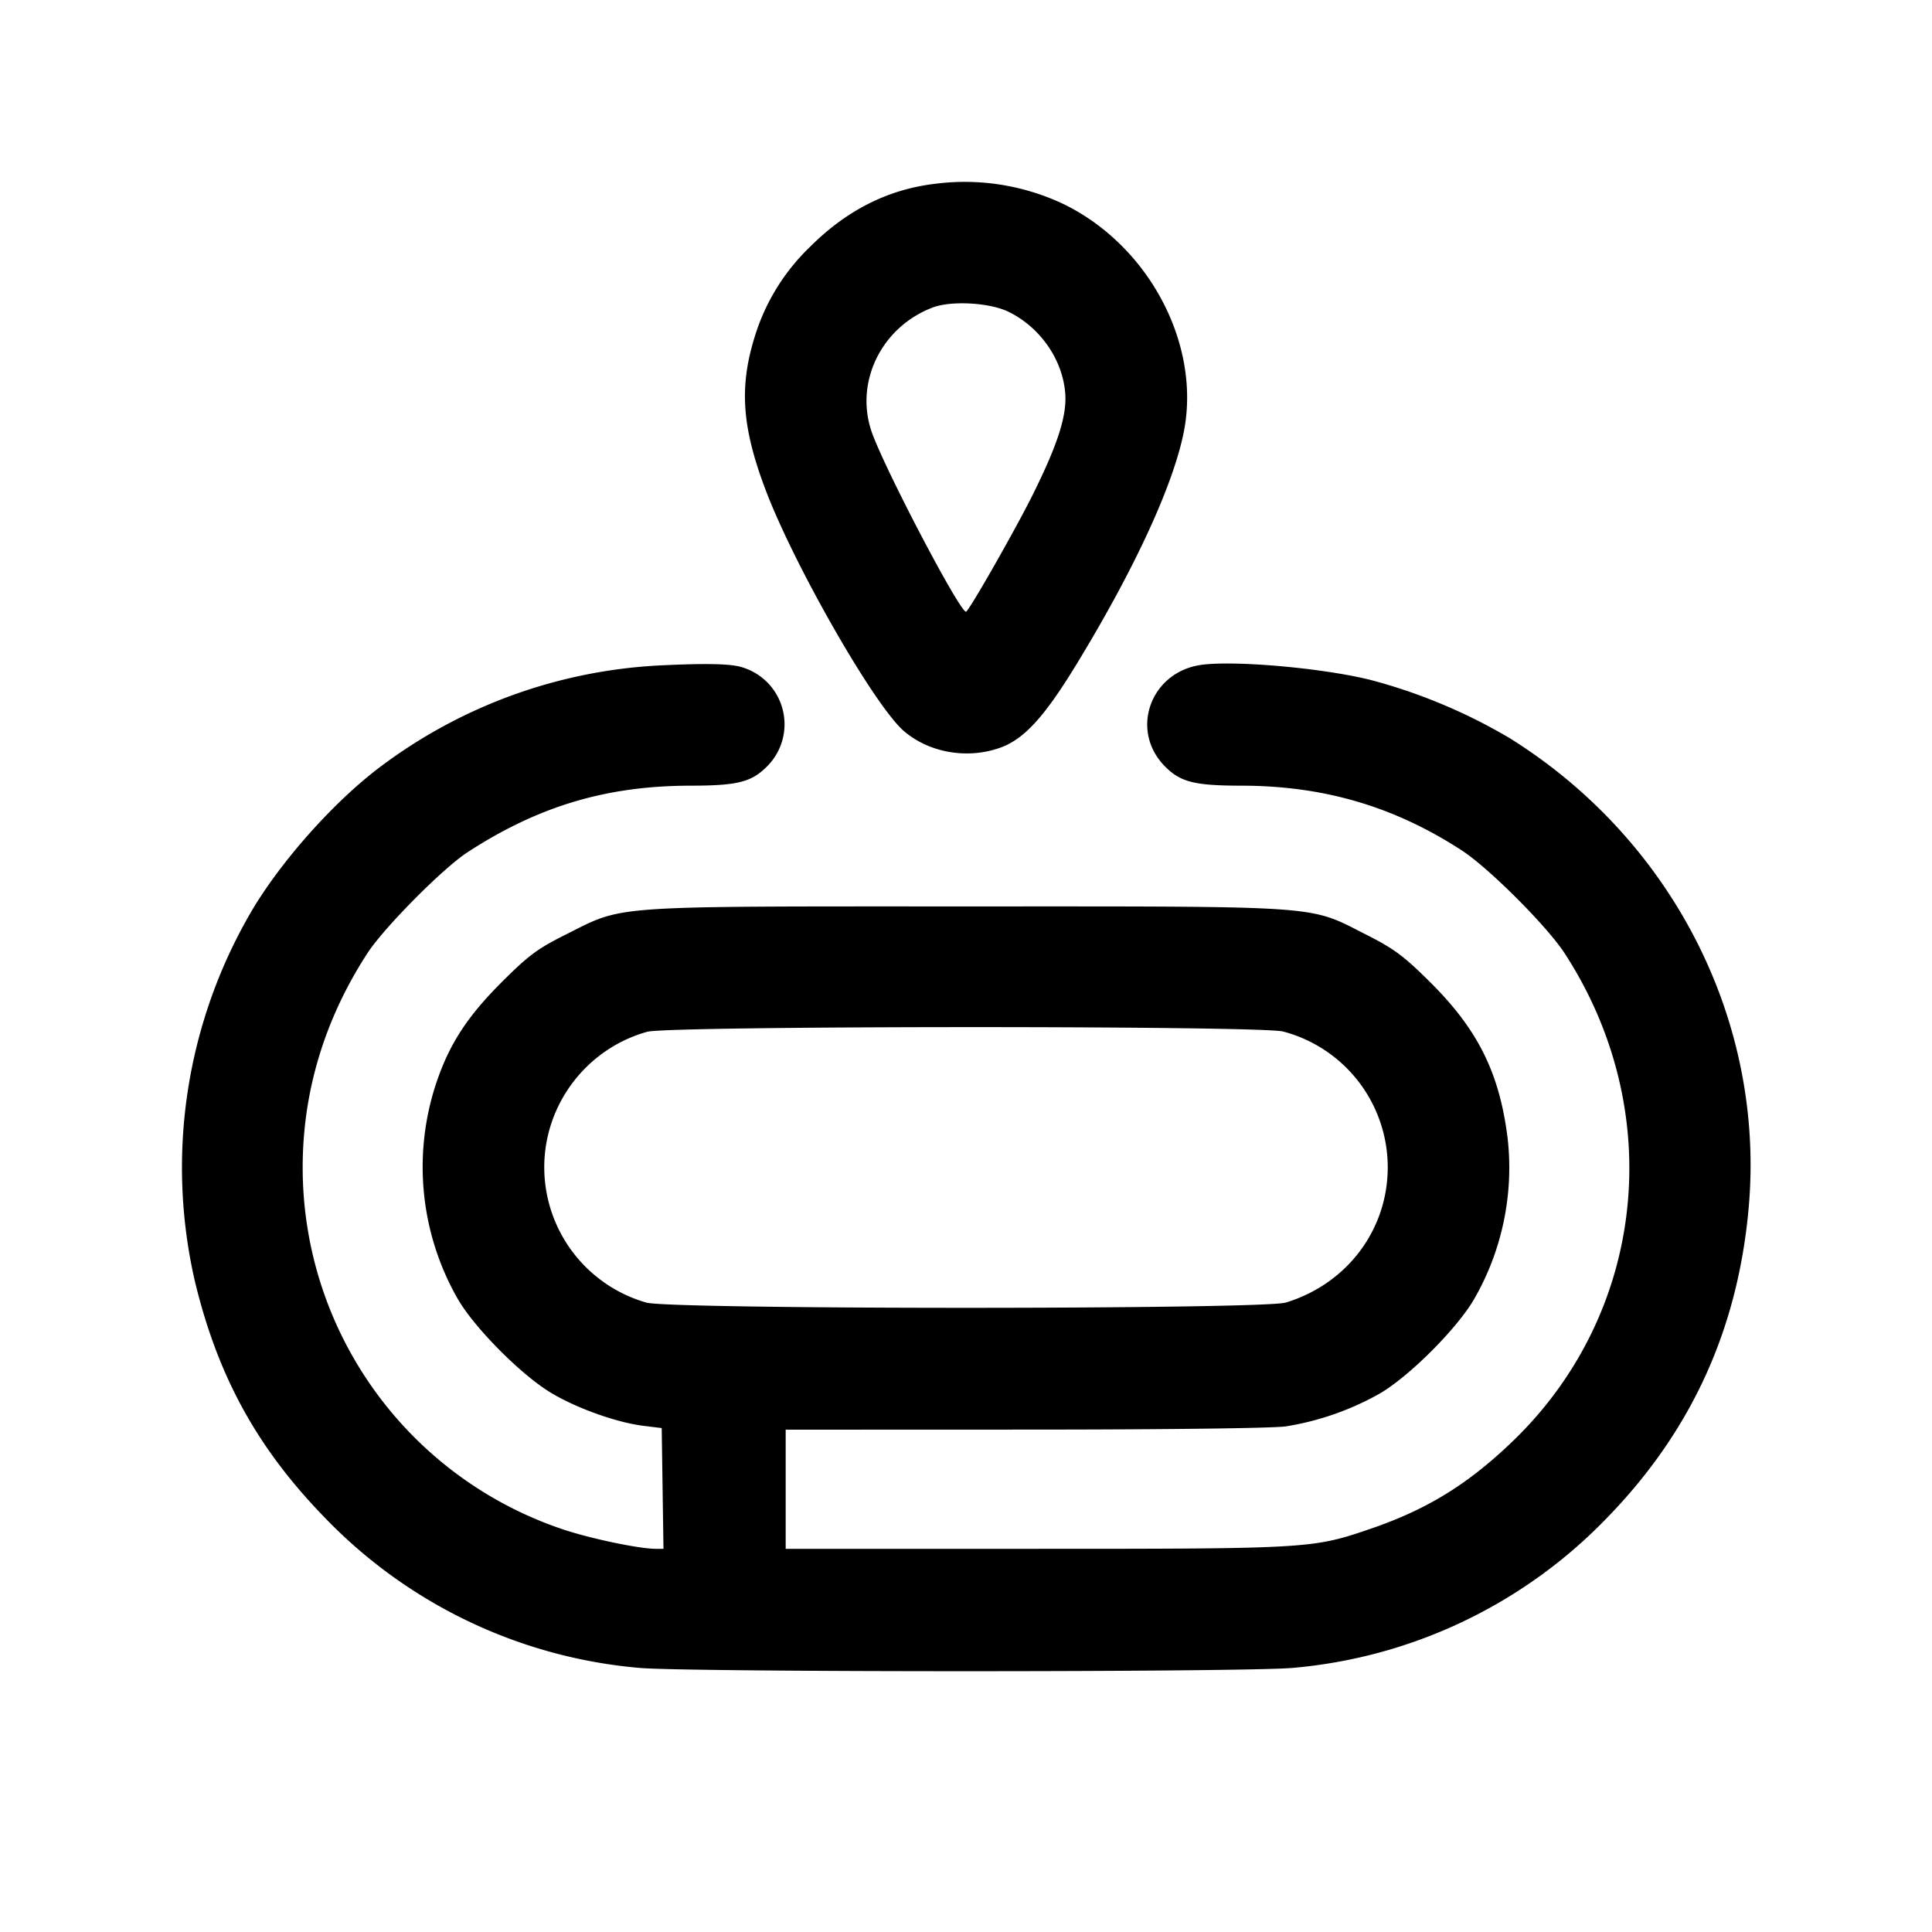 <svg xmlns="http://www.w3.org/2000/svg" viewBox="0 0 24 24"><path d="M11.617 2.283c-.585.069-1.098.328-1.552.781a2.6 2.6 0 0 0-.684 1.101c-.199.629-.168 1.126.121 1.898.352.943 1.36 2.704 1.727 3.019.315.269.784.351 1.191.208.3-.105.556-.385.96-1.05.719-1.181 1.196-2.217 1.326-2.877.214-1.083-.429-2.304-1.486-2.824a2.87 2.87 0 0 0-1.603-.256m.911 1.59c.396.194.674.596.705 1.017.02.277-.094.631-.401 1.25-.217.437-.8 1.459-.832 1.459-.082 0-1.037-1.825-1.177-2.25-.203-.616.134-1.29.763-1.529.232-.088.708-.061.942.053M8.18 8.267a6.3 6.3 0 0 0-3.44 1.247c-.554.411-1.196 1.12-1.581 1.747a6.3 6.3 0 0 0-.736 4.664c.285 1.178.775 2.068 1.613 2.929a6.16 6.16 0 0 0 3.904 1.865c.587.055 7.533.055 8.12 0a6.16 6.16 0 0 0 3.904-1.865c1.047-1.076 1.626-2.344 1.759-3.855.204-2.31-.945-4.567-2.97-5.83a6.8 6.8 0 0 0-1.733-.724c-.594-.147-1.68-.243-2.096-.186-.636.088-.896.819-.449 1.265.192.192.365.235.945.236 1.025.001 1.899.258 2.74.805.335.218 1.057.94 1.275 1.275 1.278 1.963 1.013 4.467-.641 6.061-.556.536-1.067.851-1.774 1.092-.713.244-.761.247-4.165.247H9.76v-1.48l2.97-.001c1.747 0 3.083-.017 3.244-.04a3.5 3.5 0 0 0 1.166-.408c.367-.214.957-.804 1.171-1.171a3.27 3.27 0 0 0 .416-2.011c-.102-.804-.37-1.342-.963-1.93-.325-.323-.446-.413-.788-.586-.732-.371-.474-.353-4.976-.353-4.496 0-4.237-.018-4.973.35-.35.175-.461.258-.791.587-.433.432-.655.774-.818 1.261a3.3 3.3 0 0 0 .271 2.682c.214.367.804.957 1.171 1.171.323.19.804.36 1.132.401l.228.028.011.75.011.75h-.096c-.209 0-.825-.13-1.166-.246A4.74 4.74 0 0 1 3.76 14.5c0-.94.274-1.844.805-2.66.208-.319.935-1.052 1.241-1.252.884-.575 1.728-.827 2.774-.828.58-.001.753-.044.945-.236a.739.739 0 0 0-.348-1.246c-.149-.034-.461-.038-.997-.011m7.76 4.547a1.745 1.745 0 0 1 1.299 1.686c0 .778-.507 1.45-1.267 1.681-.287.087-7.657.087-7.944 0A1.75 1.75 0 0 1 6.761 14.5c0-.781.526-1.473 1.279-1.683.272-.075 7.618-.078 7.9-.003" fill-rule="evenodd"/></svg>